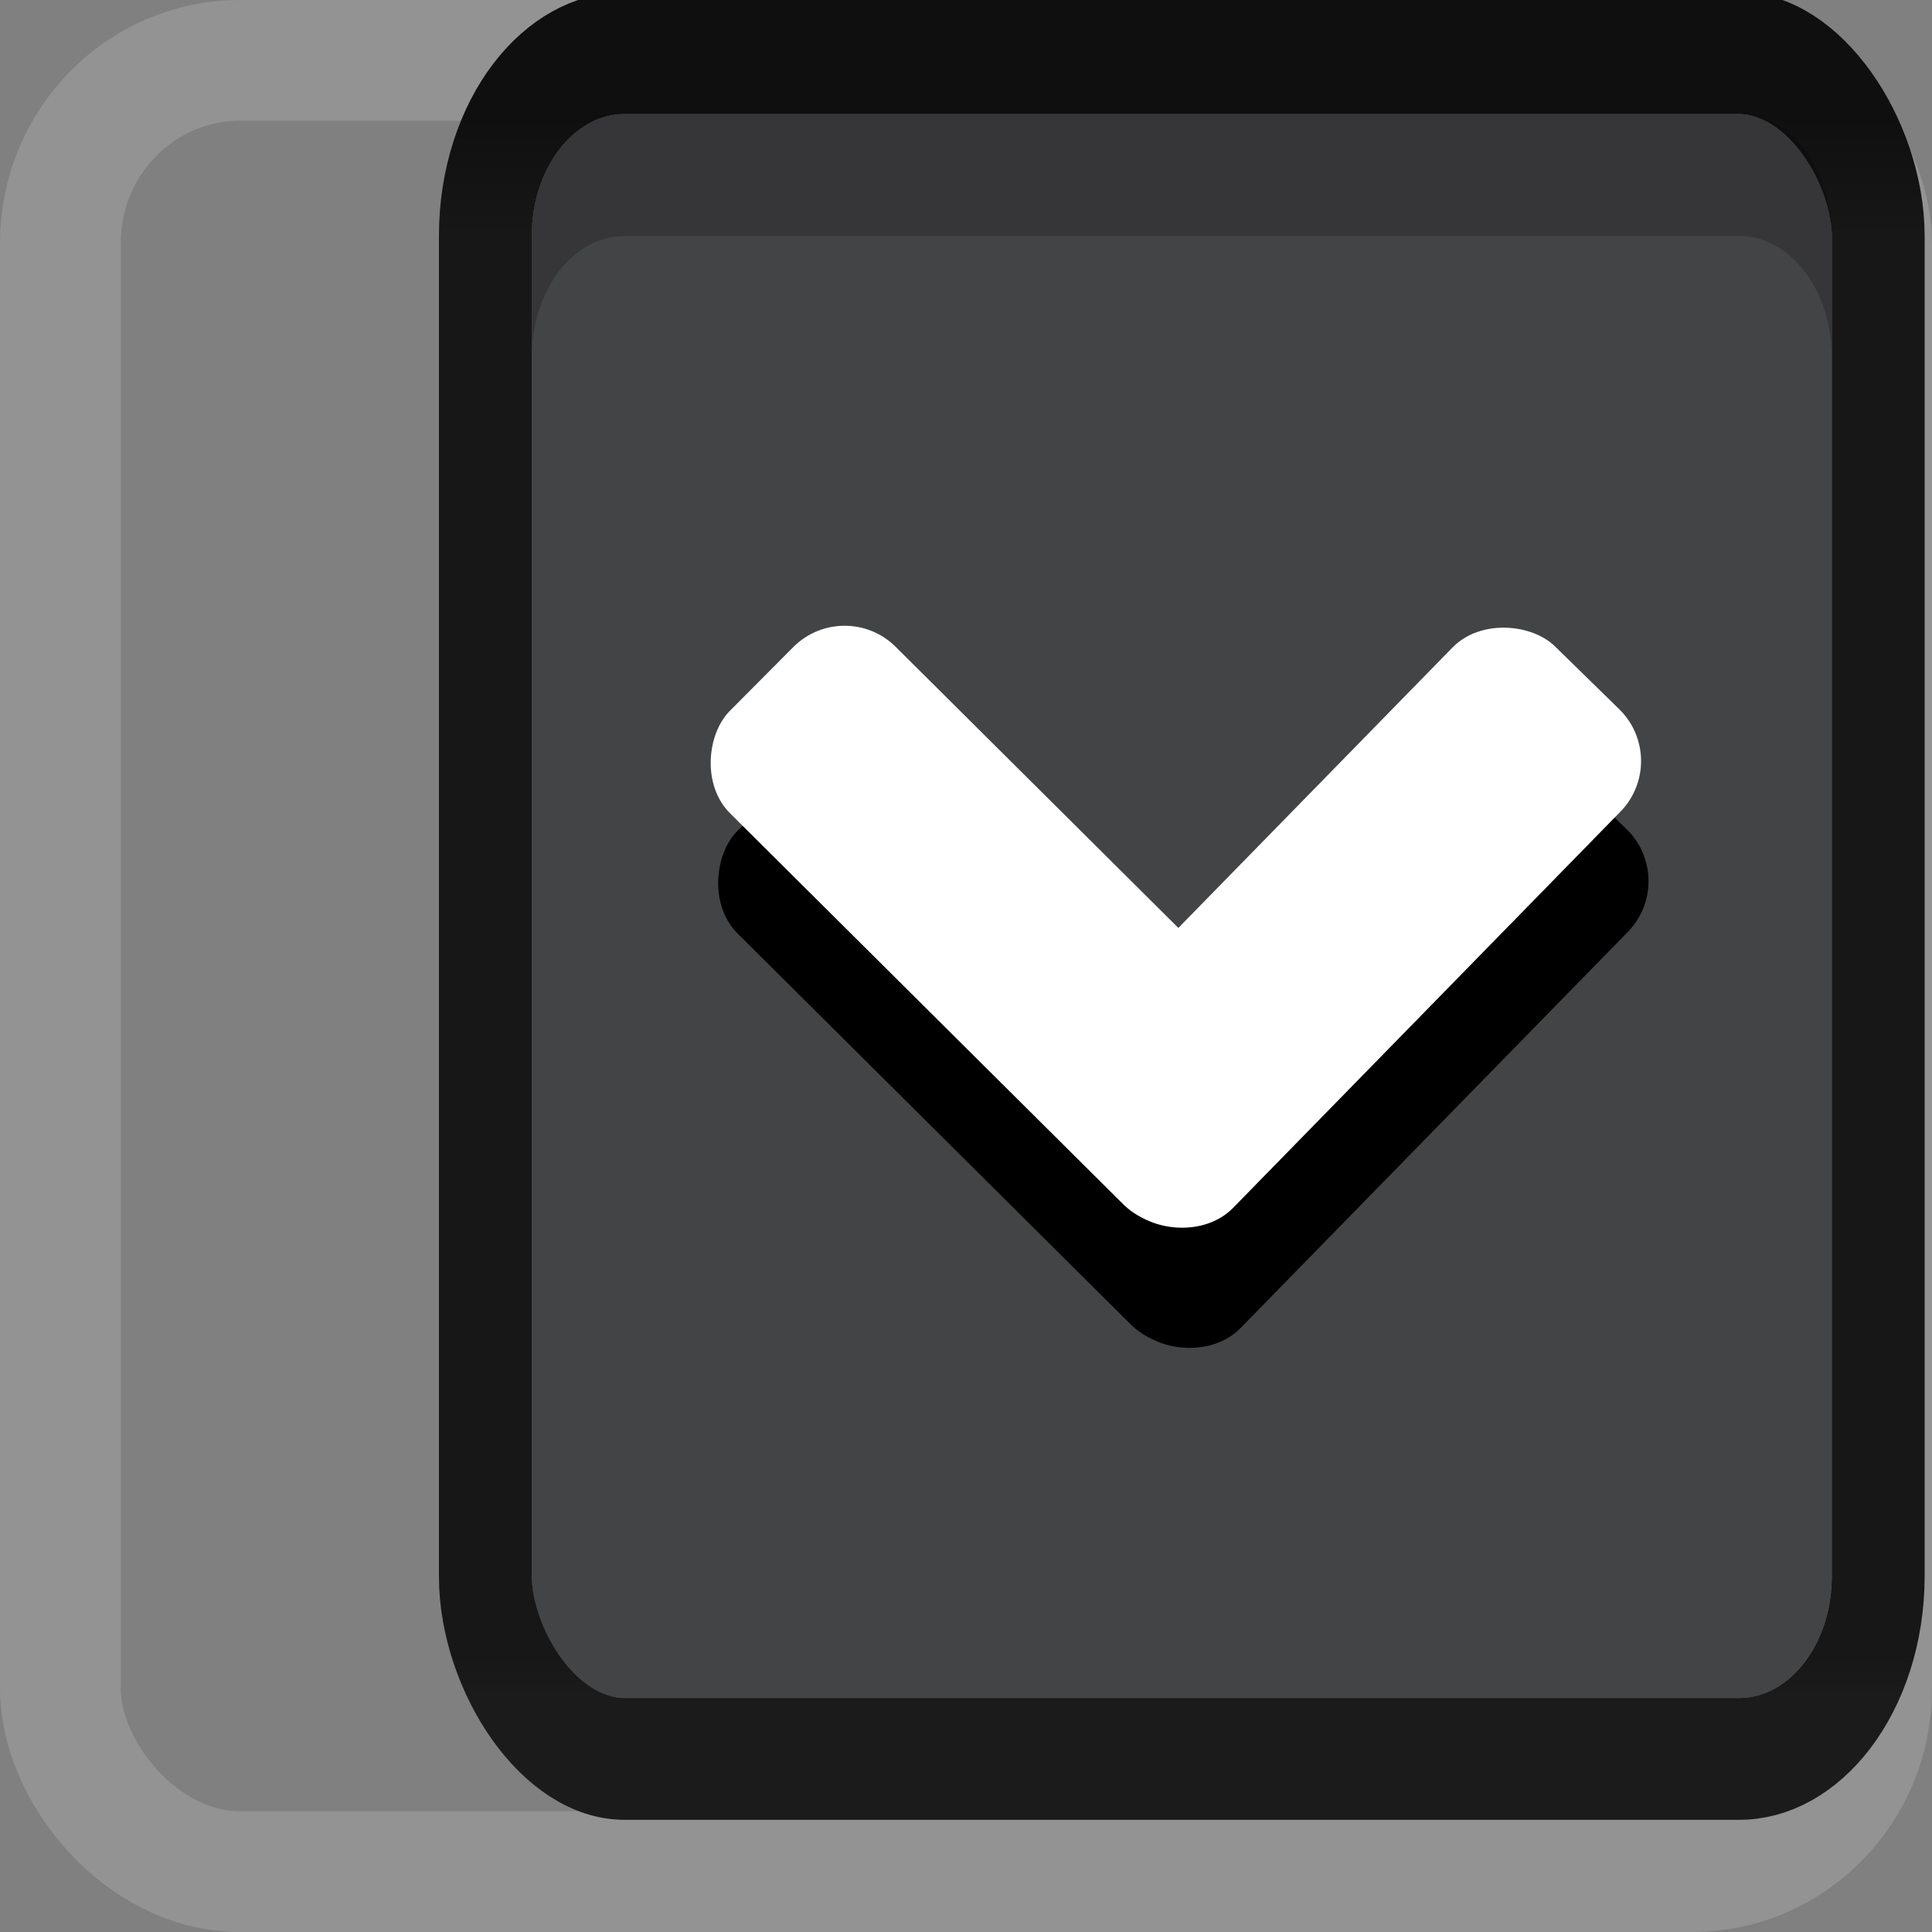 <?xml version="1.0" encoding="UTF-8" standalone="no"?>
<!-- Created with Inkscape (http://www.inkscape.org/) -->

<svg
   xmlns:dc="http://purl.org/dc/elements/1.1/"
   xmlns:cc="http://creativecommons.org/ns#"
   xmlns:rdf="http://www.w3.org/1999/02/22-rdf-syntax-ns#"
   xmlns:svg="http://www.w3.org/2000/svg"
   xmlns="http://www.w3.org/2000/svg"
   xmlns:xlink="http://www.w3.org/1999/xlink"
   xmlns:sodipodi="http://sodipodi.sourceforge.net/DTD/sodipodi-0.dtd"
   xmlns:inkscape="http://www.inkscape.org/namespaces/inkscape"
   width="16px"
   height="16px"
   id="svg33222"
   version="1.1"
   inkscape:version="0.91 r13725"
   sodipodi:docname="menu.svg">
  <rect width="100%" height="100%" fill="#808080" stroke="none"/>
  <defs
     id="defs33224">
    <linearGradient
       id="linearGradient3768">
      <stop
         id="stop3770"
         offset="0"
         style="stop-color:#0f0f0f;stop-opacity:1;" />
      <stop
         style="stop-color:#171717;stop-opacity:1;"
         offset="0.078"
         id="stop3778" />
      <stop
         id="stop3774"
         offset="0.974"
         style="stop-color:#171717;stop-opacity:1;" />
      <stop
         id="stop3776"
         offset="1"
         style="stop-color:#1b1b1b;stop-opacity:1;" />
    </linearGradient>
    <linearGradient
       inkscape:collect="always"
       xlink:href="#linearGradient3768"
       id="linearGradient3818"
       gradientUnits="userSpaceOnUse"
       x1="8"
       y1="1"
       x2="8"
       y2="14" />
  </defs>
  <sodipodi:namedview
     id="base"
     pagecolor="#eaeaea"
     bordercolor="#666666"
     borderopacity="1.0"
     inkscape:pageopacity="1"
     inkscape:pageshadow="2"
     inkscape:zoom="22.627417"
     inkscape:cx="-0.73364446"
     inkscape:cy="9.7688942"
     inkscape:current-layer="layer1"
     showgrid="true"
     inkscape:grid-bbox="true"
     inkscape:document-units="px"
     inkscape:window-width="1280"
     inkscape:window-height="744"
     inkscape:window-x="0"
     inkscape:window-y="0"
     inkscape:window-maximized="1"
     inkscape:snap-nodes="false"
     inkscape:snap-bbox="true"
     inkscape:showpageshadow="false"
     showborder="true"
     inkscape:snap-global="true">
    <inkscape:grid
       type="xygrid"
       id="grid2992"
       empspacing="5"
       visible="true"
       enabled="true"
       snapvisiblegridlinesonly="true" />
  </sodipodi:namedview>
  <g
     id="layer1"
     inkscape:label="Layer 1"
     inkscape:groupmode="layer">
    <rect
       style="opacity:0.15;fill:none;fill-opacity:1;stroke:#ffffff;stroke-width:1;stroke-miterlimit:4;stroke-opacity:1;stroke-dasharray:none"
       id="rect3779"
       width="15"
       height="15"
       x="0.5"
       y="0.5"
       rx="1.487"
       ry="1.513" />
    <g
       id="g4162"
       transform="matrix(0.769,0,0,1.009,3.635,-0.064)">
      <g
         id="g4158">
        <rect
           style="fill:#434446;fill-opacity:1;stroke:#000000;stroke-width:0;stroke-linejoin:round;stroke-miterlimit:4;stroke-dasharray:none;stroke-dashoffset:0;stroke-opacity:1"
           id="rect3770"
           width="14"
           height="13"
           x="1"
           y="1"
           ry="1" />
        <rect
           ry="1.5"
           rx="1.5"
           y="0.5"
           x="0.5"
           height="14"
           width="15"
           id="rect17861"
           style="color:#000000;display:inline;overflow:visible;visibility:visible;opacity:1;fill:none;stroke:url(#linearGradient3818);stroke-width:1;stroke-miterlimit:4;stroke-dasharray:none;stroke-opacity:1;marker:none;enable-background:accumulate" />
      </g>
      <path
         inkscape:connector-curvature="0"
         id="rect3002-1"
         d="M 2,1 C 1.444,1 1,1.445 1,2 L 1,3 C 1,2.445 1.444,2 2,2 l 12,0 c 0.556,0 1,0.445 1,1 L 15,2 C 15,1.445 14.556,1 14,1 L 2,1 Z"
         style="opacity:0.2;fill:#000000;fill-opacity:1;stroke:#000000;stroke-width:0;stroke-linejoin:round;stroke-miterlimit:4;stroke-dasharray:none;stroke-dashoffset:0;stroke-opacity:1" />
    </g>
    <g
       id="g4150"
       transform="translate(1.679,0)">
      <g
         transform="translate(-0.133,0.972)"
         style="fill:#000000"
         id="g4180">
        <rect
           style="opacity:1;fill:#000000;fill-opacity:1"
           id="rect4144"
           width="5.789"
           height="1.945"
           x="7.402"
           y="-0.369"
           ry="0.6"
           transform="matrix(0.709,0.705,-0.705,0.709,0,0)" />
        <rect
           style="opacity:1;fill:#000000;fill-opacity:1"
           id="rect4144-6"
           width="5.789"
           height="1.945"
           x="-4.121"
           y="-13.251"
           ry="0.6"
           transform="matrix(-0.699,0.715,-0.715,-0.699,0,0)"
           inkscape:transform-center-x="-0.13258252"
           inkscape:transform-center-y="0.088388348" />
      </g>
      <g
         id="g4180-7"
         transform="translate(-0.195,-0.023)">
        <rect
           style="opacity:1;fill:#ffffff;fill-opacity:1"
           id="rect4144-4"
           width="5.789"
           height="1.945"
           x="7.402"
           y="-0.369"
           ry="0.6"
           transform="matrix(0.709,0.705,-0.705,0.709,0,0)" />
        <rect
           style="opacity:1;fill:#ffffff;fill-opacity:1"
           id="rect4144-6-6"
           width="5.789"
           height="1.945"
           x="-4.121"
           y="-13.251"
           ry="0.6"
           transform="matrix(-0.699,0.715,-0.715,-0.699,0,0)"
           inkscape:transform-center-x="-0.13258252"
           inkscape:transform-center-y="0.088388348" />
      </g>
    </g>
  </g>
</svg>
